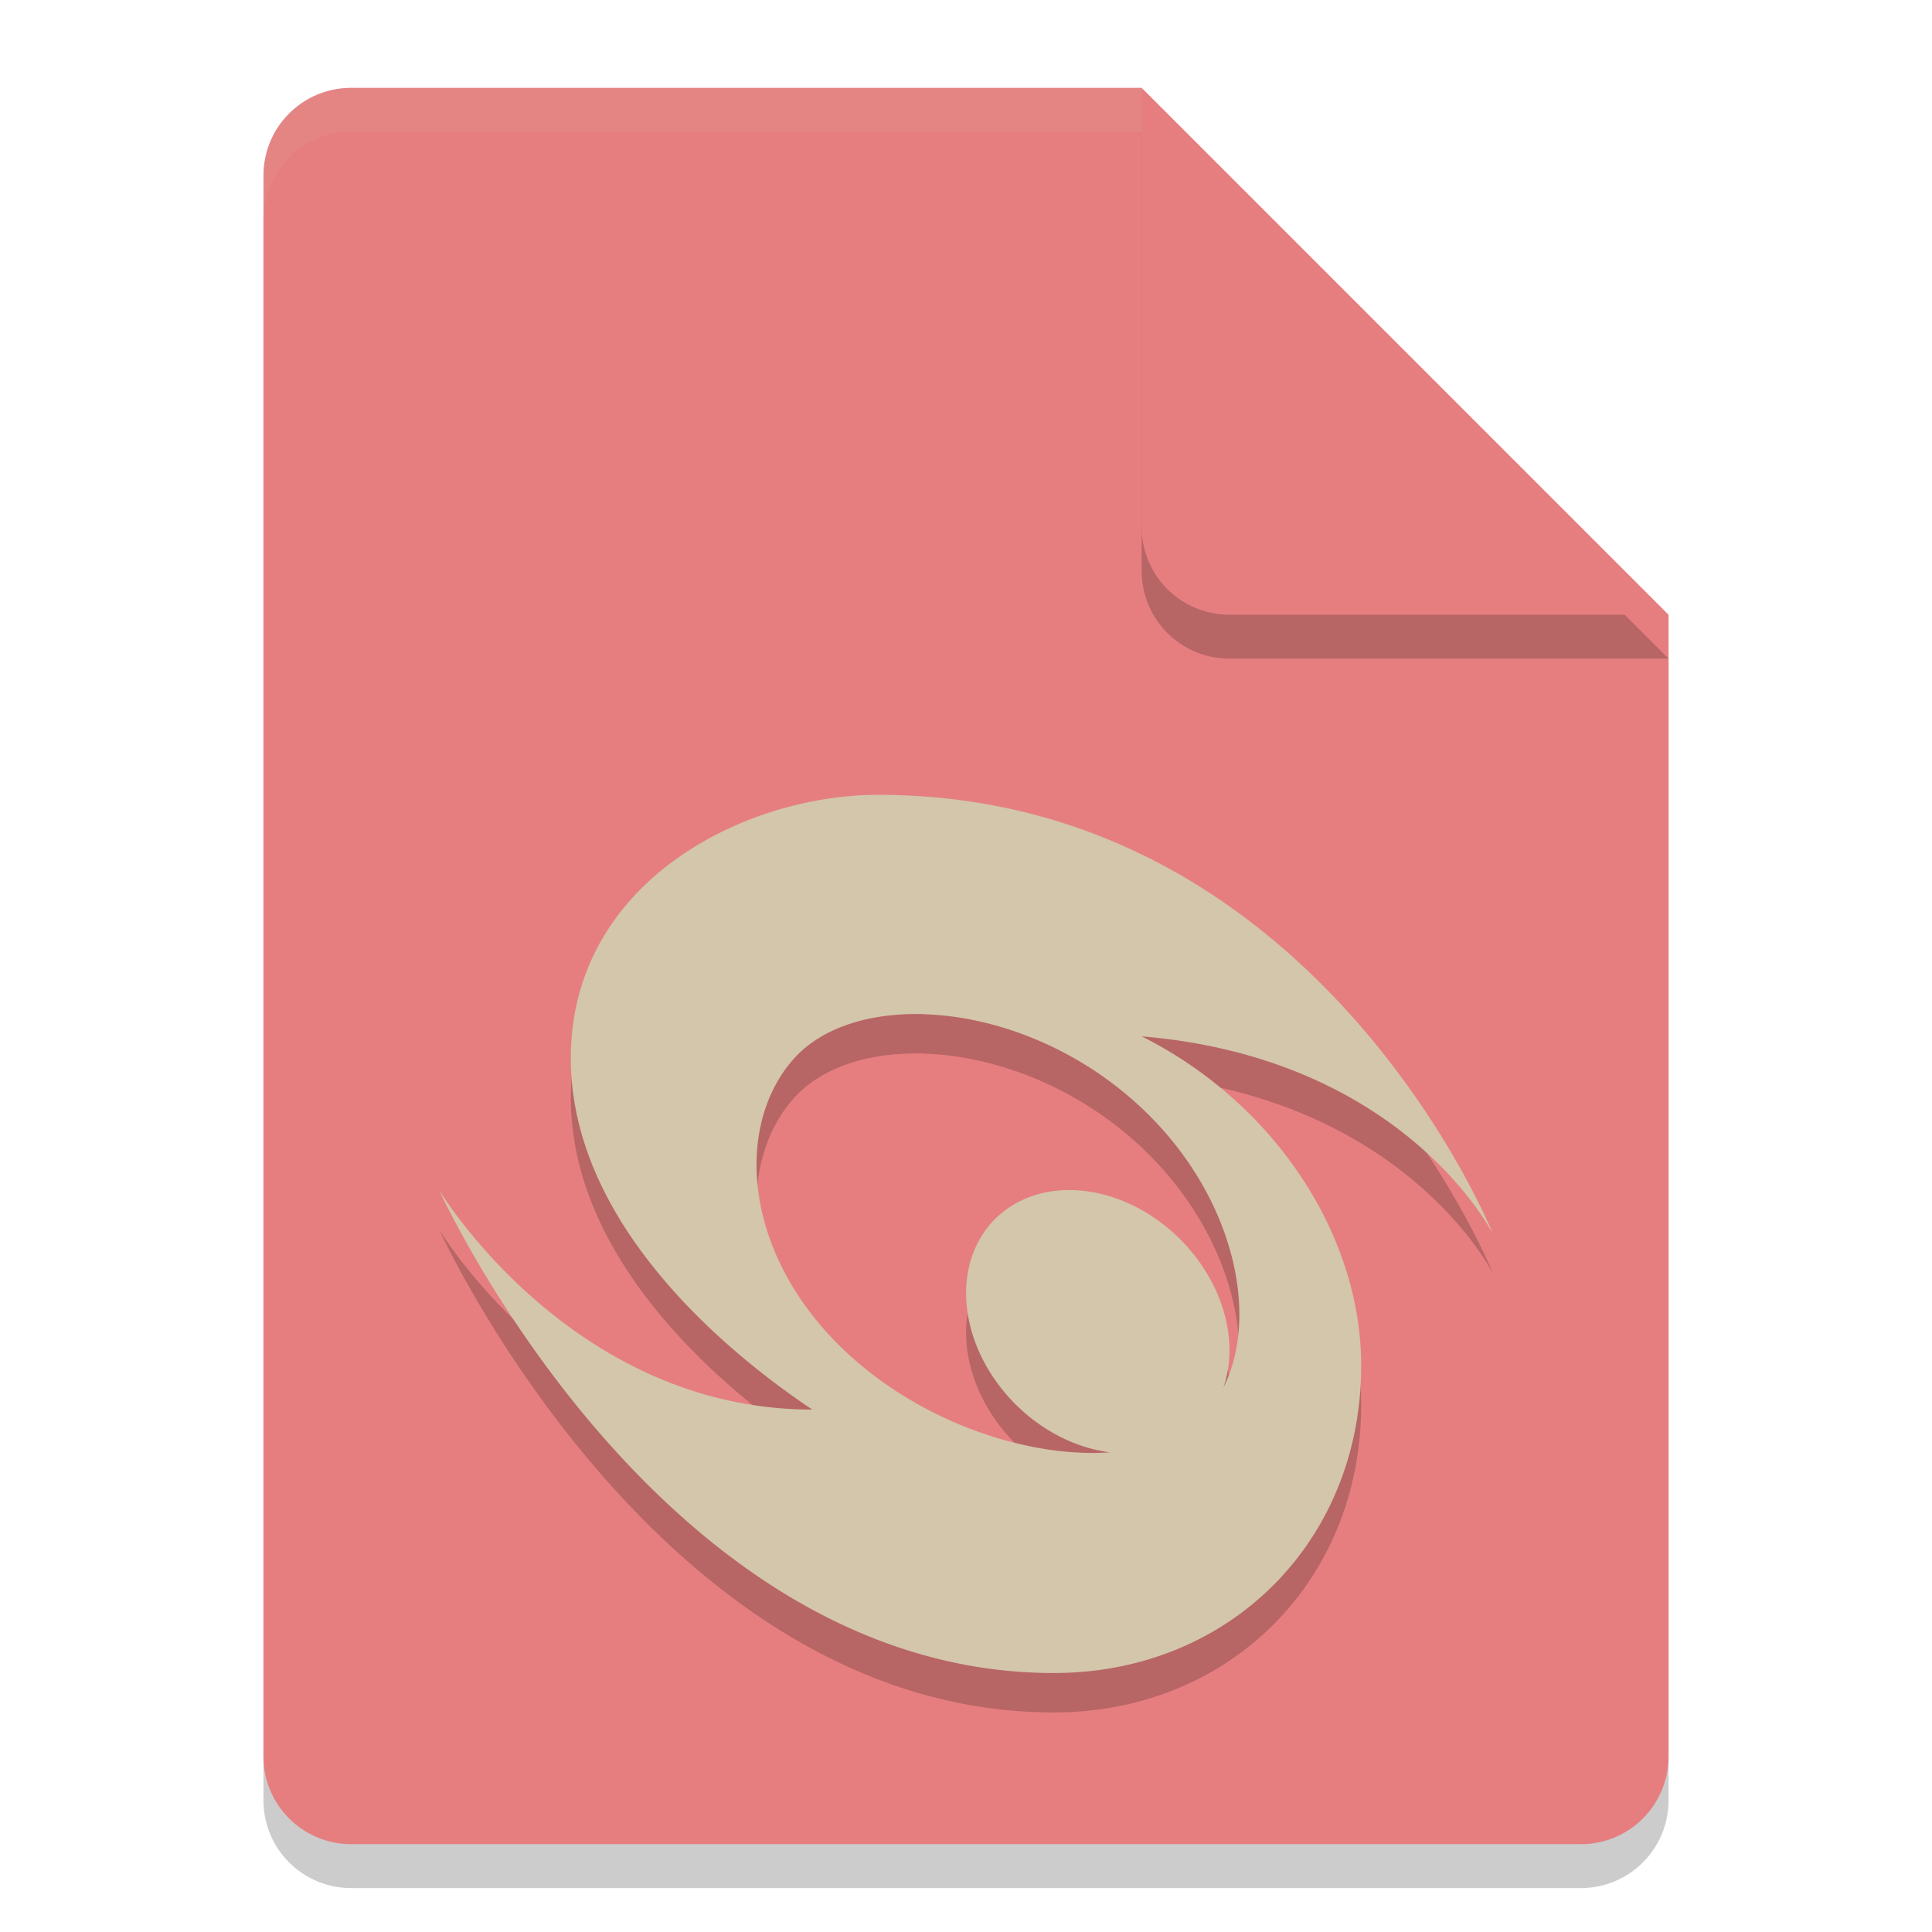 <svg xmlns="http://www.w3.org/2000/svg" width="22" height="22" version="1.1">
 <path style="opacity:0.2" d="m 4,1.5 c -0.554,0 -1,0.446 -1,1 v 18 c 0,0.554 0.446,1 1,1 h 14 c 0.554,0 1,-0.446 1,-1 v -13 l -6,-6 z"/>
 <path style="fill:#e67e80" d="M 4,1 C 3.446,1 3,1.446 3,2 v 18 c 0,0.554 0.446,1 1,1 h 14 c 0.554,0 1,-0.446 1,-1 V 7 L 14,6 13,1 Z"/>
 <path style="opacity:0.2" d="m 19,7.5 -6,-6 v 5 c 0,0.554 0.446,1 1,1 z"/>
 <path style="fill:#e67e80" d="M 19,7 13,1 v 5 c 0,0.554 0.446,1 1,1 z"/>
 <path style="opacity:0.1;fill:#d3c6aa" d="M 4,1 C 3.446,1 3,1.446 3,2 v 0.5 c 0,-0.554 0.446,-1 1,-1 h 9 V 1 Z"/>
 <path style="opacity:0.2" d="m 10,9.5 c -1.537,0 -3.5,1 -3.5,3 0,2 2,3.5 2.75,4 C 6.5,16.5 5,14 5,14 c 0,0 2.5,5.5 7,5.5 2,0 3.5,-1.5 3.5,-3.5 0,-1.5 -1,-3 -2.5,-3.75 3,0.25 4,2.25 4,2.25 0,0 -2,-5 -7,-5 z m 0.517,2.498 c 0.754,0.022 1.622,0.329 2.334,0.935 1.167,0.992 1.519,2.451 1.079,3.318 a 1.654,1.328 45 0 0 -0.624,-1.812 1.654,1.328 45 0 0 -2.07,0 1.654,1.328 45 0 0 0.459,2.121 1.654,1.328 45 0 0 0.944,0.427 c -0.88,0.061 -2.014,-0.294 -2.864,-1.017 -1.303,-1.108 -1.443,-2.654 -0.746,-3.453 0.261,-0.3 0.682,-0.472 1.173,-0.512 0.102,-0.008 0.208,-0.011 0.315,-0.008 z"/>
 <path style="fill:#d3c6aa" d="m 10,9.051 c -1.537,0 -3.5,1 -3.5,3 0,2 2,3.5 2.75,4 -2.75,0 -4.25,-2.5 -4.25,-2.5 0,0 2.5,5.5 7,5.5 2,0 3.5,-1.5 3.5,-3.5 0,-1.5 -1,-3 -2.5,-3.75 3,0.25 4,2.25 4,2.25 0,0 -2,-5 -7,-5 z m 0.517,2.498 c 0.754,0.022 1.622,0.329 2.334,0.935 1.167,0.992 1.519,2.451 1.079,3.318 a 1.654,1.328 45 0 0 -0.624,-1.812 1.654,1.328 45 0 0 -2.07,0 1.654,1.328 45 0 0 0.459,2.121 1.654,1.328 45 0 0 0.944,0.427 c -0.88,0.061 -2.014,-0.294 -2.864,-1.017 -1.303,-1.108 -1.443,-2.654 -0.746,-3.453 0.261,-0.3 0.682,-0.472 1.173,-0.512 0.102,-0.008 0.208,-0.011 0.315,-0.008 z"/>
</svg>
